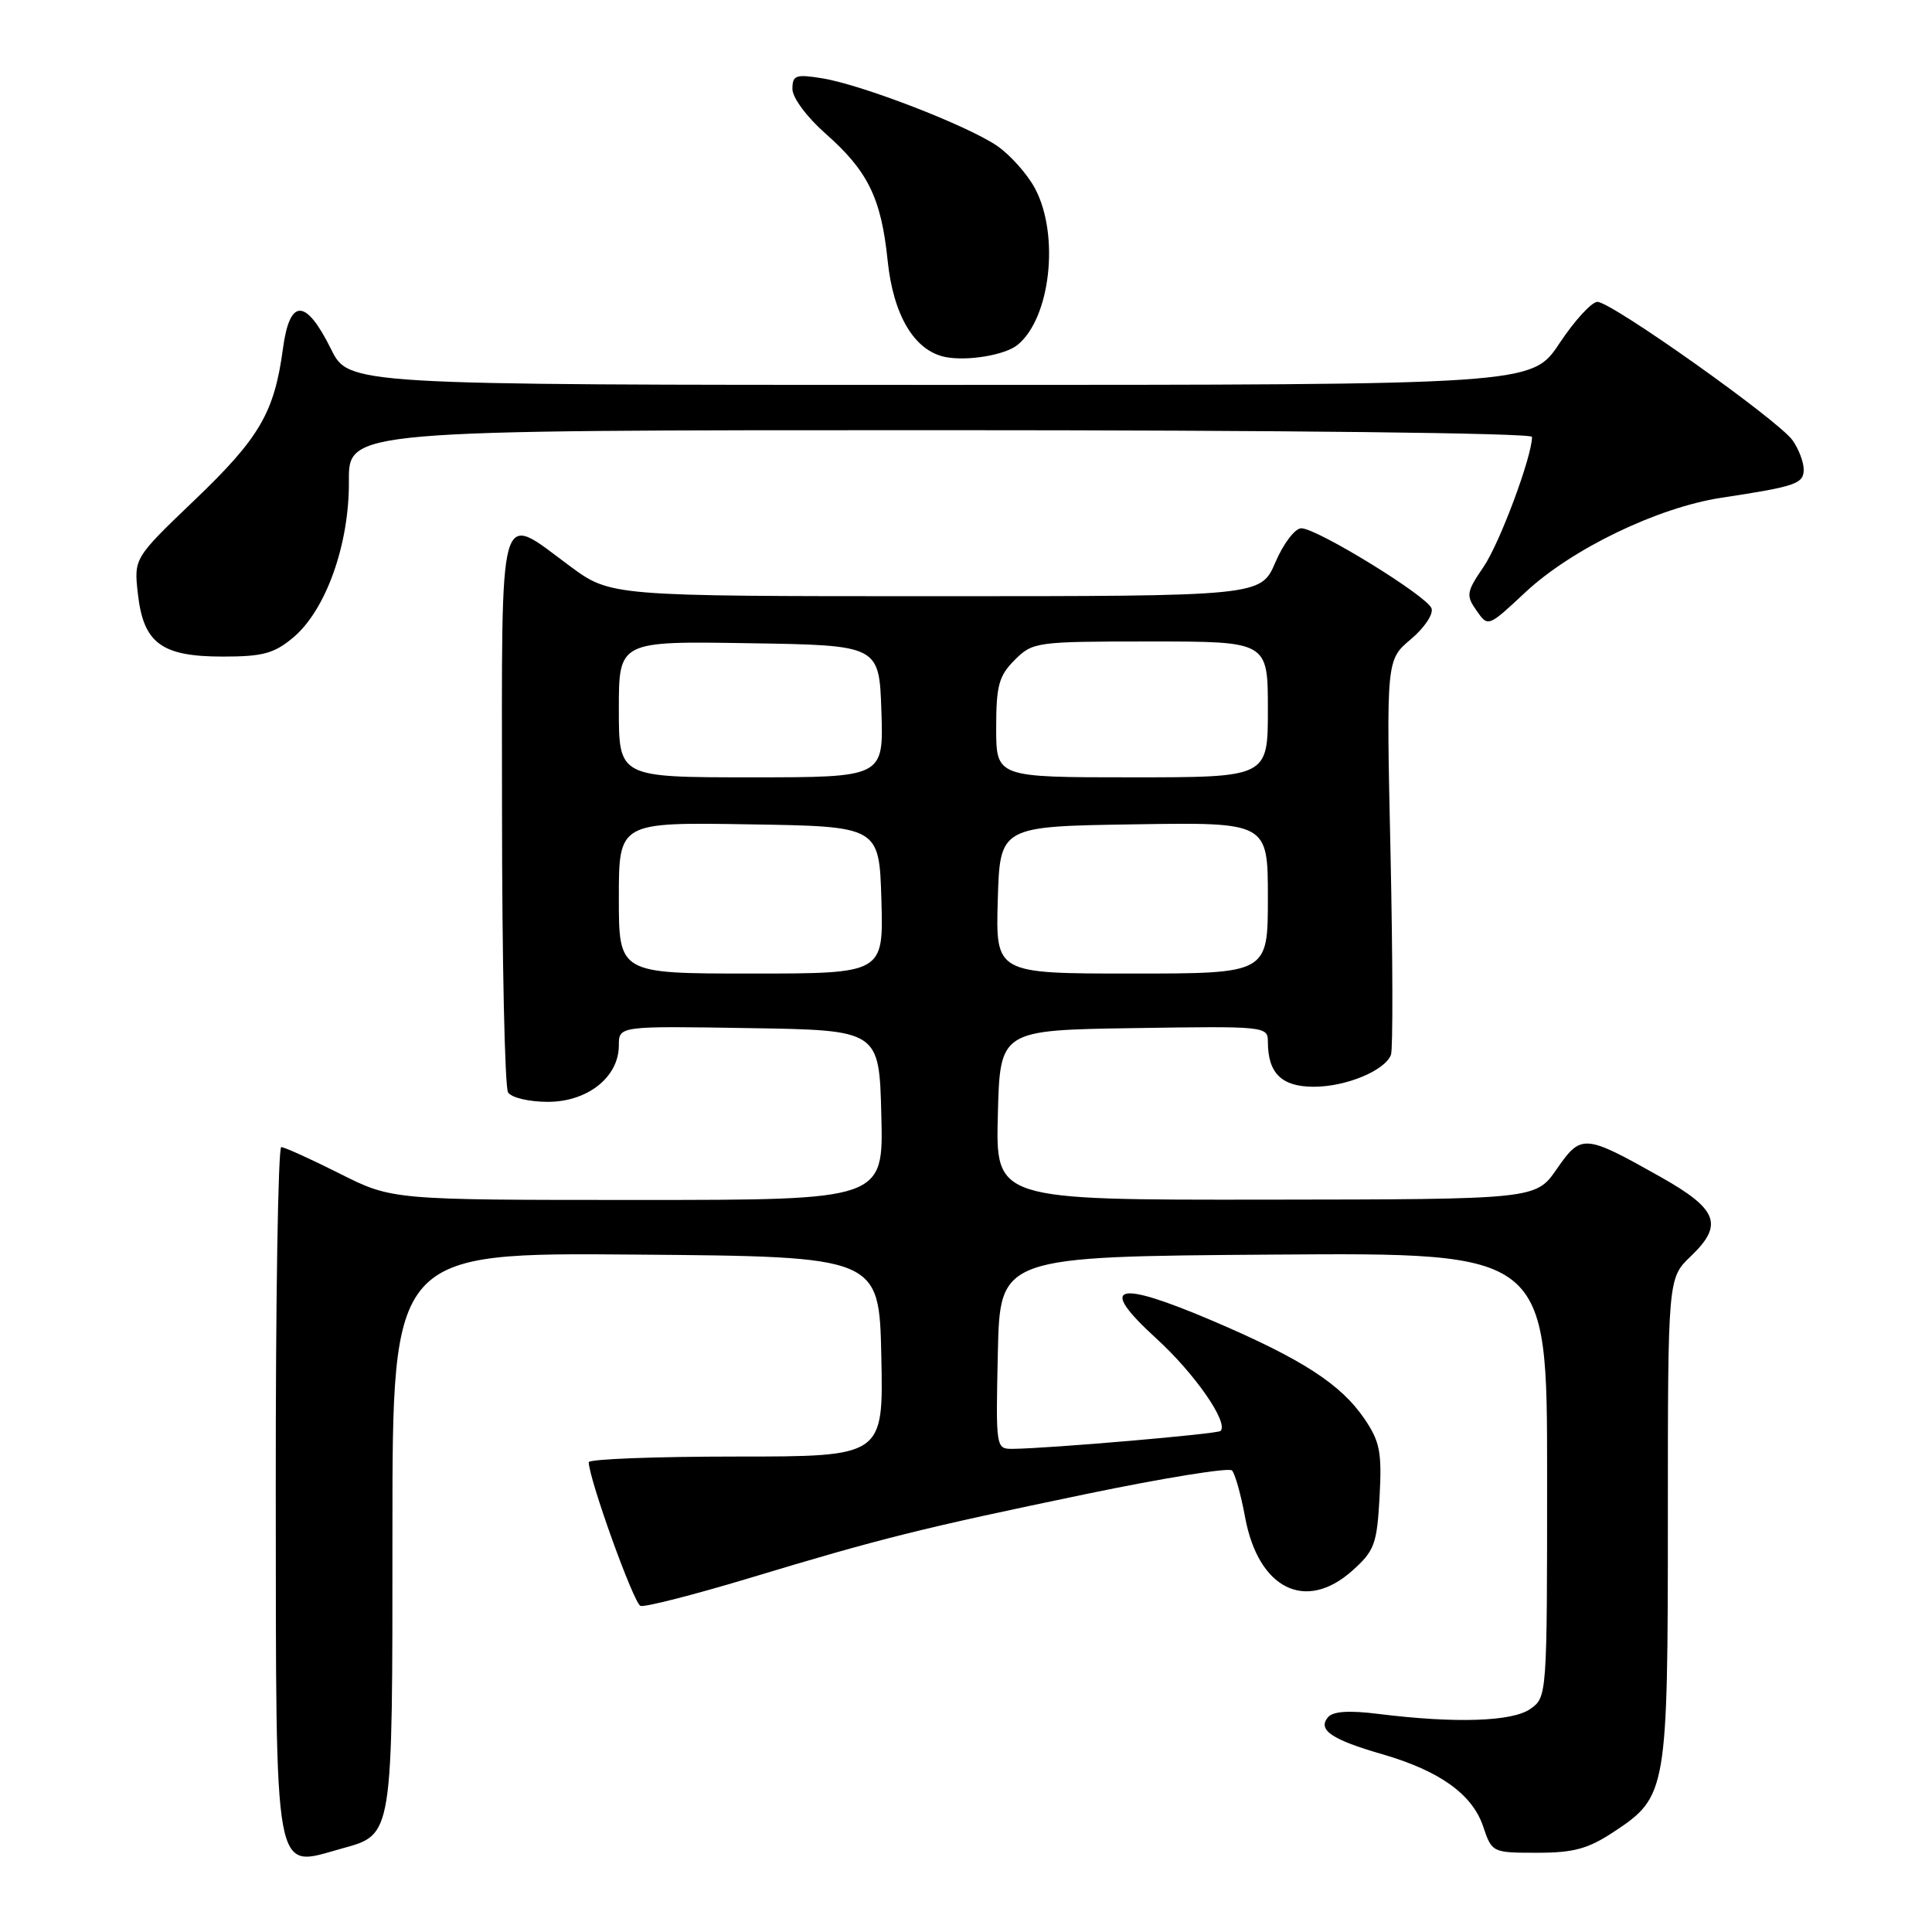 <?xml version="1.0" encoding="UTF-8" standalone="no"?>
<!DOCTYPE svg PUBLIC "-//W3C//DTD SVG 1.1//EN" "http://www.w3.org/Graphics/SVG/1.1/DTD/svg11.dtd" >
<svg xmlns="http://www.w3.org/2000/svg" xmlns:xlink="http://www.w3.org/1999/xlink" version="1.1" viewBox="0 0 256 256">
 <g >
 <path fill="currentColor"
d=" M 45.22 244.96 C 52.12 243.04 52.00 243.77 52.00 202.76 C 52.00 165.97 52.00 165.97 84.25 166.24 C 116.50 166.50 116.50 166.50 116.78 179.75 C 117.06 193.00 117.06 193.00 97.53 193.00 C 86.79 193.00 78.01 193.34 78.01 193.75 C 78.05 196.02 83.98 212.49 84.87 212.79 C 85.45 212.98 91.90 211.33 99.21 209.13 C 116.65 203.86 121.96 202.53 144.00 197.95 C 154.18 195.84 162.83 194.44 163.24 194.84 C 163.64 195.24 164.43 198.03 164.98 201.04 C 166.74 210.54 172.99 213.66 179.19 208.12 C 182.13 205.49 182.45 204.62 182.80 198.37 C 183.12 192.43 182.85 191.03 180.81 188.02 C 177.67 183.40 172.53 180.08 160.69 175.02 C 147.76 169.51 145.41 170.23 153.18 177.32 C 158.29 181.97 162.83 188.50 161.73 189.61 C 161.33 190.01 139.01 191.93 134.22 191.98 C 131.95 192.00 131.94 191.94 132.22 179.25 C 132.50 166.50 132.50 166.50 168.75 166.24 C 205.00 165.98 205.00 165.98 205.00 195.43 C 205.00 224.74 204.99 224.89 202.78 226.44 C 200.38 228.13 192.85 228.37 182.71 227.11 C 178.71 226.61 176.62 226.75 175.95 227.56 C 174.57 229.23 176.46 230.51 183.18 232.45 C 190.76 234.65 195.08 237.74 196.52 242.00 C 197.69 245.48 197.74 245.50 203.68 245.50 C 208.55 245.50 210.44 244.98 213.91 242.68 C 220.87 238.07 221.00 237.31 221.00 201.22 C 221.00 169.37 221.00 169.37 224.04 166.46 C 228.42 162.27 227.64 160.23 220.00 155.93 C 209.92 150.26 209.52 150.23 206.28 154.90 C 203.50 158.92 203.50 158.92 167.72 158.96 C 131.93 159.00 131.93 159.00 132.22 147.75 C 132.50 136.50 132.50 136.50 150.25 136.23 C 167.67 135.96 168.00 135.99 168.00 138.04 C 168.00 142.21 169.82 144.00 174.08 144.00 C 178.36 144.00 183.50 141.87 184.31 139.77 C 184.58 139.07 184.55 127.01 184.25 112.97 C 183.69 87.44 183.69 87.44 186.95 84.70 C 188.75 83.18 189.97 81.36 189.68 80.60 C 189.04 78.93 174.50 70.00 172.43 70.00 C 171.60 70.00 170.06 72.02 169.00 74.50 C 167.07 79.00 167.07 79.00 123.99 79.00 C 80.91 79.00 80.91 79.00 75.50 75.00 C 65.89 67.90 66.50 65.74 66.52 107.25 C 66.52 127.19 66.89 144.06 67.32 144.75 C 67.77 145.45 70.11 146.00 72.60 146.00 C 77.87 146.00 82.00 142.71 82.00 138.52 C 82.00 135.95 82.00 135.95 99.25 136.23 C 116.50 136.50 116.50 136.50 116.78 147.75 C 117.07 159.00 117.07 159.00 84.51 159.00 C 51.95 159.00 51.95 159.00 45.00 155.50 C 41.18 153.58 37.70 152.00 37.27 152.00 C 36.85 152.00 36.52 172.43 36.54 197.40 C 36.59 249.86 36.16 247.47 45.22 244.96 Z  M 38.87 84.46 C 43.19 80.82 46.30 72.10 46.23 63.75 C 46.18 57.00 46.18 57.00 124.59 57.00 C 170.04 57.00 203.00 57.38 203.00 57.89 C 203.00 60.50 198.72 71.98 196.58 75.11 C 194.31 78.44 194.23 78.89 195.65 80.91 C 197.18 83.10 197.18 83.10 202.11 78.49 C 208.26 72.74 219.64 67.25 228.07 65.96 C 238.01 64.45 239.00 64.10 239.00 62.20 C 239.00 61.24 238.34 59.50 237.53 58.35 C 235.69 55.72 213.54 40.00 211.67 40.00 C 210.91 40.00 208.64 42.47 206.63 45.50 C 202.98 51.00 202.98 51.00 124.60 51.00 C 46.21 51.00 46.21 51.00 43.86 46.25 C 40.51 39.50 38.39 39.48 37.49 46.20 C 36.35 54.67 34.40 58.01 25.82 66.23 C 17.74 73.96 17.74 73.96 18.27 78.69 C 19.01 85.24 21.40 87.00 29.53 87.00 C 34.84 87.00 36.33 86.59 38.87 84.46 Z  M 134.82 45.71 C 139.19 42.18 140.43 31.16 137.15 24.98 C 136.13 23.07 133.86 20.52 132.11 19.32 C 128.13 16.61 114.13 11.20 108.91 10.37 C 105.44 9.81 105.00 9.97 105.00 11.79 C 105.00 12.94 106.89 15.49 109.35 17.67 C 115.00 22.64 116.76 26.24 117.61 34.47 C 118.36 41.80 121.16 46.49 125.28 47.31 C 128.19 47.88 133.16 47.05 134.82 45.71 Z  M 82.00 118.98 C 82.00 108.95 82.00 108.95 99.25 109.23 C 116.50 109.50 116.50 109.50 116.79 119.25 C 117.07 129.00 117.07 129.00 99.54 129.00 C 82.00 129.00 82.00 129.00 82.00 118.98 Z  M 132.21 119.25 C 132.50 109.50 132.50 109.50 150.25 109.23 C 168.00 108.95 168.00 108.95 168.00 118.98 C 168.00 129.00 168.00 129.00 149.96 129.00 C 131.93 129.00 131.93 129.00 132.21 119.25 Z  M 82.00 93.98 C 82.00 84.95 82.00 84.95 99.25 85.23 C 116.50 85.50 116.50 85.50 116.79 94.25 C 117.08 103.00 117.08 103.00 99.54 103.00 C 82.00 103.00 82.00 103.00 82.00 93.98 Z  M 132.00 96.45 C 132.00 90.84 132.35 89.56 134.45 87.45 C 136.85 85.06 137.28 85.00 152.45 85.00 C 168.00 85.00 168.00 85.00 168.00 94.00 C 168.00 103.00 168.00 103.00 150.00 103.00 C 132.00 103.00 132.00 103.00 132.00 96.45 Z "/>
</g>
</svg>